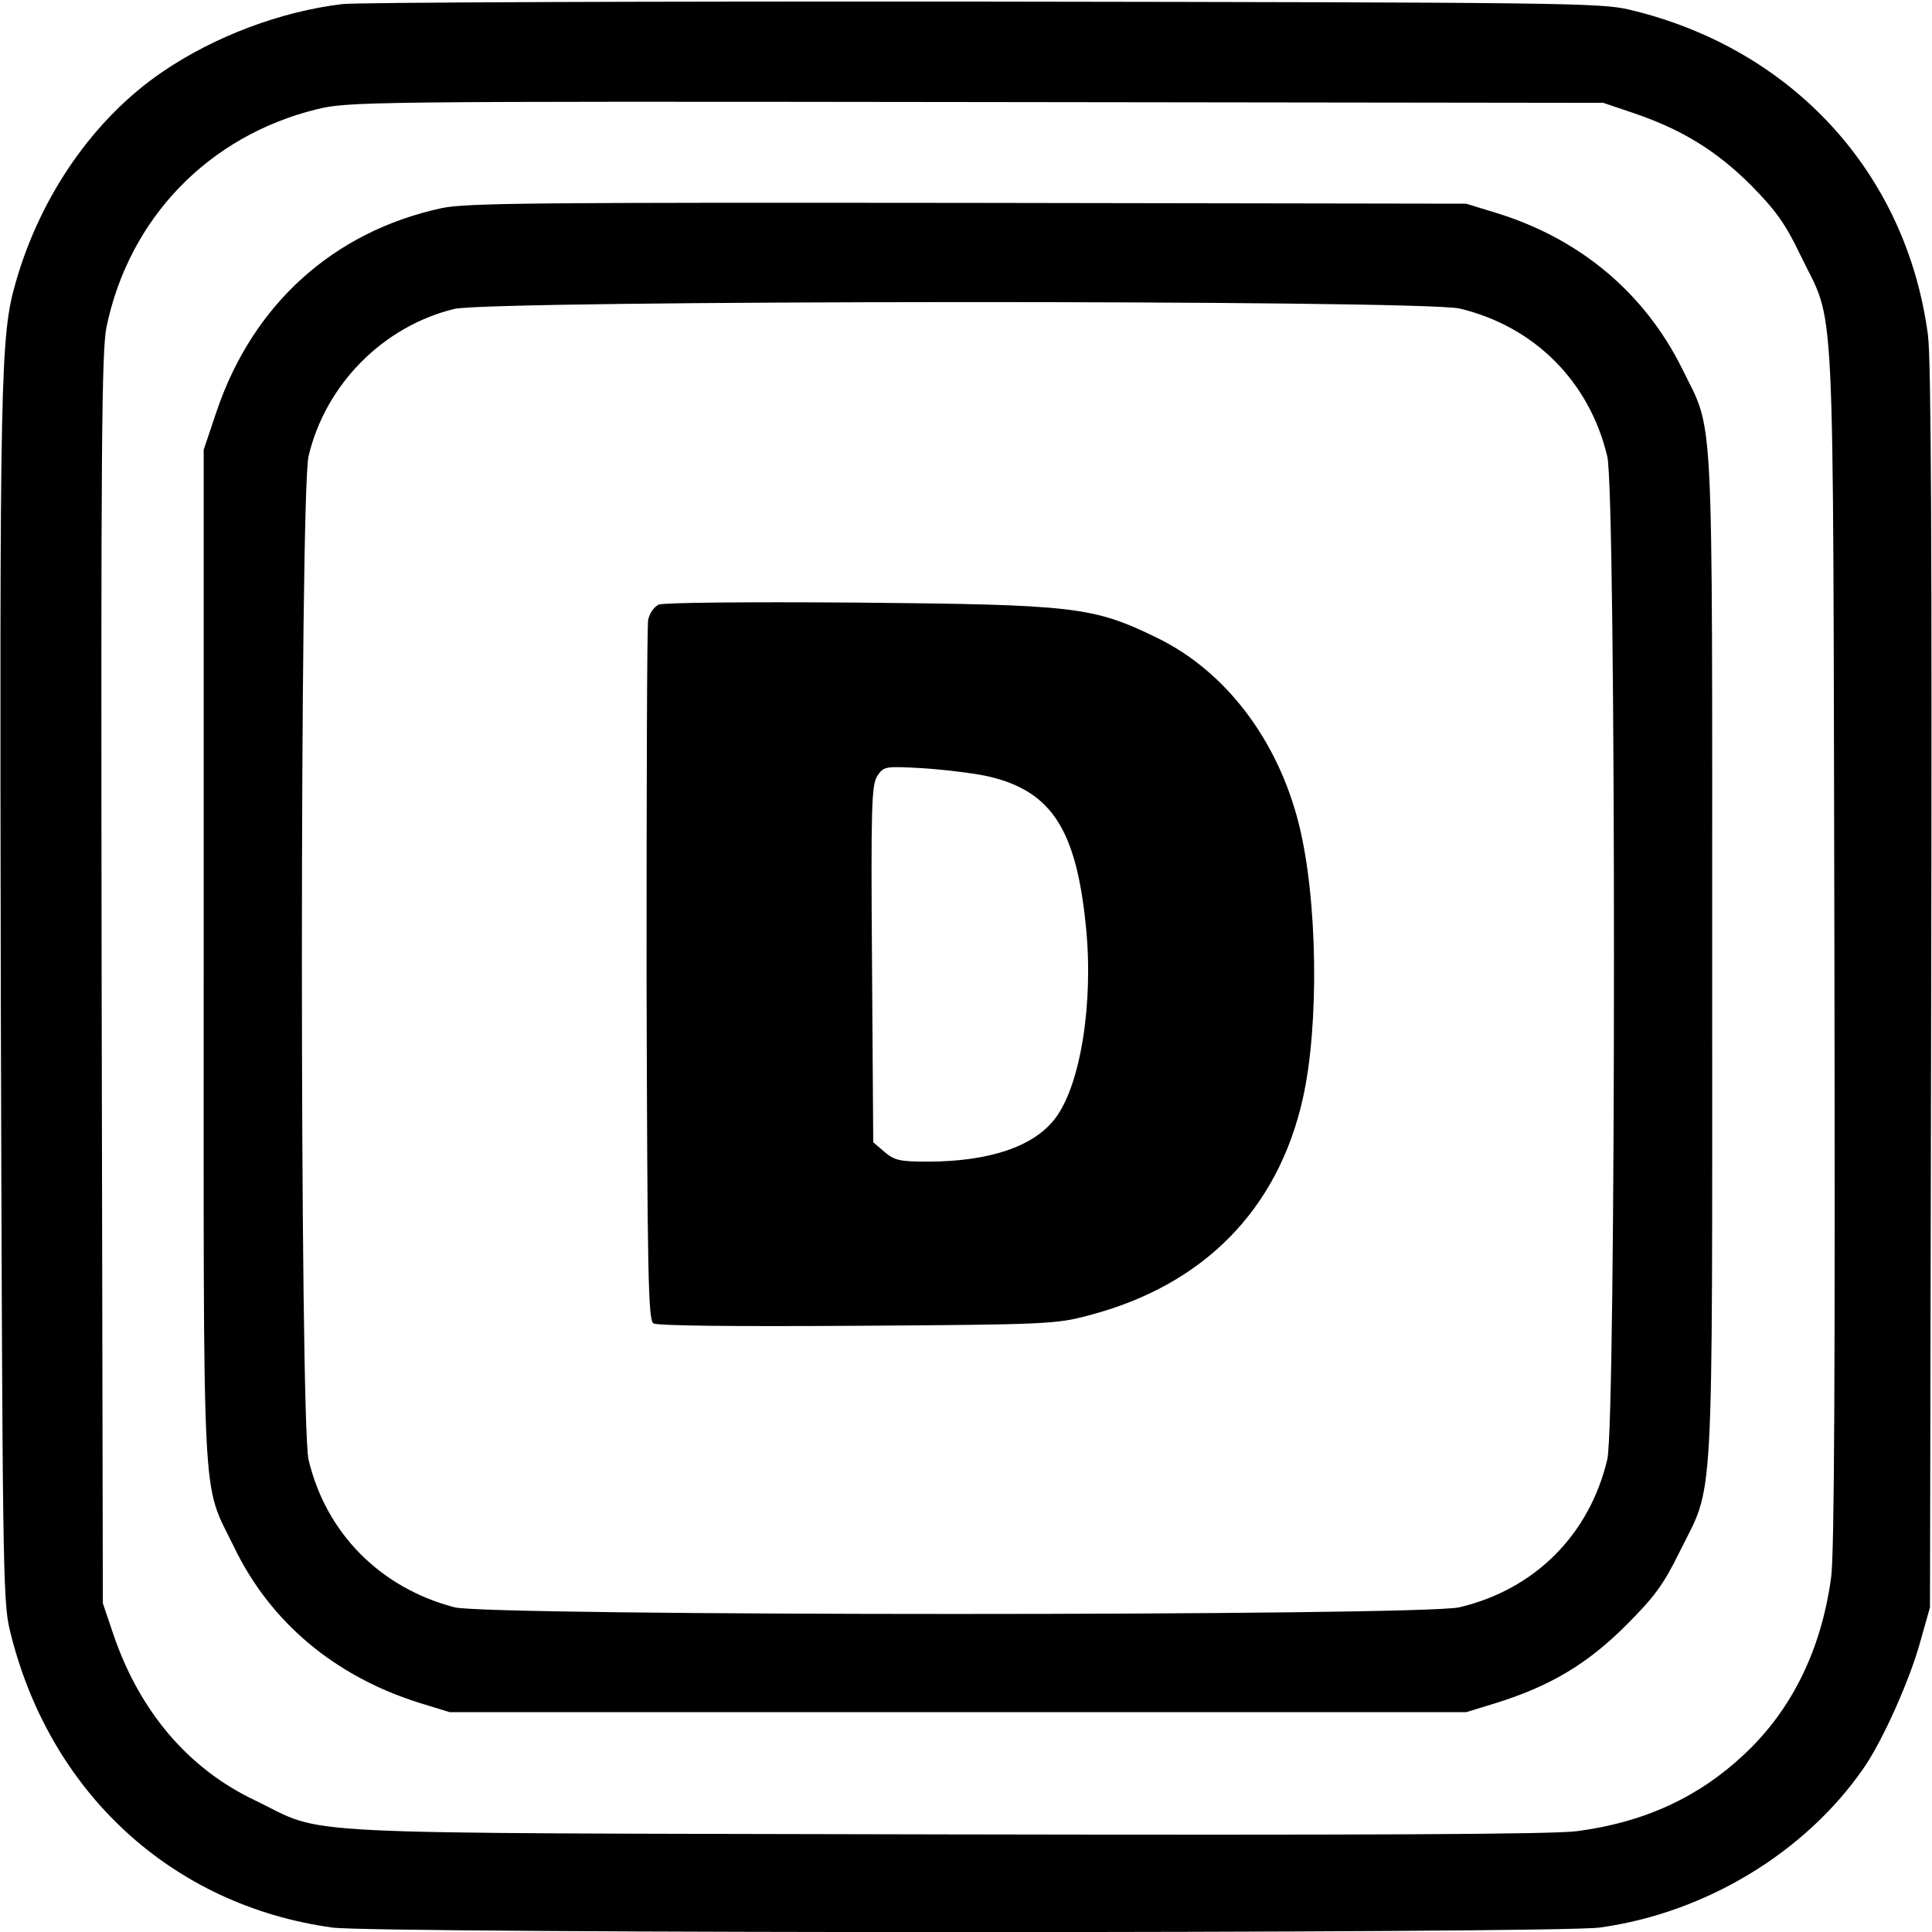 <?xml version="1.0" standalone="no"?>
<!DOCTYPE svg PUBLIC "-//W3C//DTD SVG 20010904//EN"
 "http://www.w3.org/TR/2001/REC-SVG-20010904/DTD/svg10.dtd">
<svg version="1.0" xmlns="http://www.w3.org/2000/svg"
 width="479pt" height="479pt" viewBox="0 0 479 479"
 preserveAspectRatio="xMidYMid meet">
<g transform="translate(0,479) scale(0.1,-0.1)"
fill="#000000" stroke="none">
<path d="M850 4780 c-153 -18 -318 -80 -447 -168 -169 -115 -302 -305 -364
-522 -38 -132 -40 -226 -37 -1770 4 -1396 5 -1500 22 -1570 96 -402 401 -684
800 -739 108 -15 3034 -15 3142 0 263 36 511 187 655 396 47 68 114 218 140
313 l24 85 3 1535 c2 1071 0 1560 -8 1619 -53 402 -336 711 -740 807 -70 17
-172 18 -1600 20 -839 1 -1554 -2 -1590 -6z m3202 -271 c120 -41 205 -94 290
-179 62 -63 85 -96 121 -171 89 -185 81 -33 85 -1709 2 -1051 0 -1510 -8
-1570 -24 -179 -97 -329 -216 -440 -113 -106 -247 -168 -414 -190 -60 -8 -523
-10 -1570 -8 -1676 4 -1524 -4 -1709 85 -164 78 -285 220 -350 411 l-26 77 -3
1547 c-2 1316 0 1558 12 1617 56 270 253 474 521 540 78 19 117 20 1635 18
l1555 -2 77 -26z"/>
<path d="M1095 4274 c-268 -58 -468 -238 -558 -504 l-32 -95 0 -1255 c0 -1409
-6 -1298 75 -1465 90 -187 250 -321 460 -387 l75 -23 1260 0 1260 0 75 23
c134 42 226 97 321 192 71 71 93 101 132 180 88 179 82 63 82 1475 0 1402 5
1298 -74 1460 -93 188 -253 323 -461 387 l-75 23 -1235 2 c-1068 1 -1244 0
-1305 -13z m2524 -249 c185 -44 322 -181 366 -367 22 -94 22 -2392 0 -2486
-44 -187 -180 -323 -367 -367 -95 -22 -2406 -22 -2491 0 -184 48 -319 184
-362 366 -22 96 -22 2392 0 2488 42 178 185 322 361 365 91 22 2400 23 2493 1z"/>
<path d="M1633 3291 c-12 -6 -23 -22 -26 -38 -3 -15 -4 -412 -4 -881 2 -746 4
-854 17 -863 9 -6 195 -8 505 -6 469 3 494 4 575 26 283 74 468 261 530 537
41 182 37 495 -10 682 -53 210 -183 379 -352 461 -158 77 -204 82 -743 87
-281 2 -479 0 -492 -5z m822 -427 c152 -37 213 -131 237 -368 20 -191 -13
-397 -76 -479 -53 -70 -164 -107 -317 -107 -68 0 -81 3 -106 24 l-28 24 -3
442 c-3 392 -1 444 13 466 16 24 18 25 118 19 56 -4 129 -13 162 -21z"/>
</g>
</svg>
